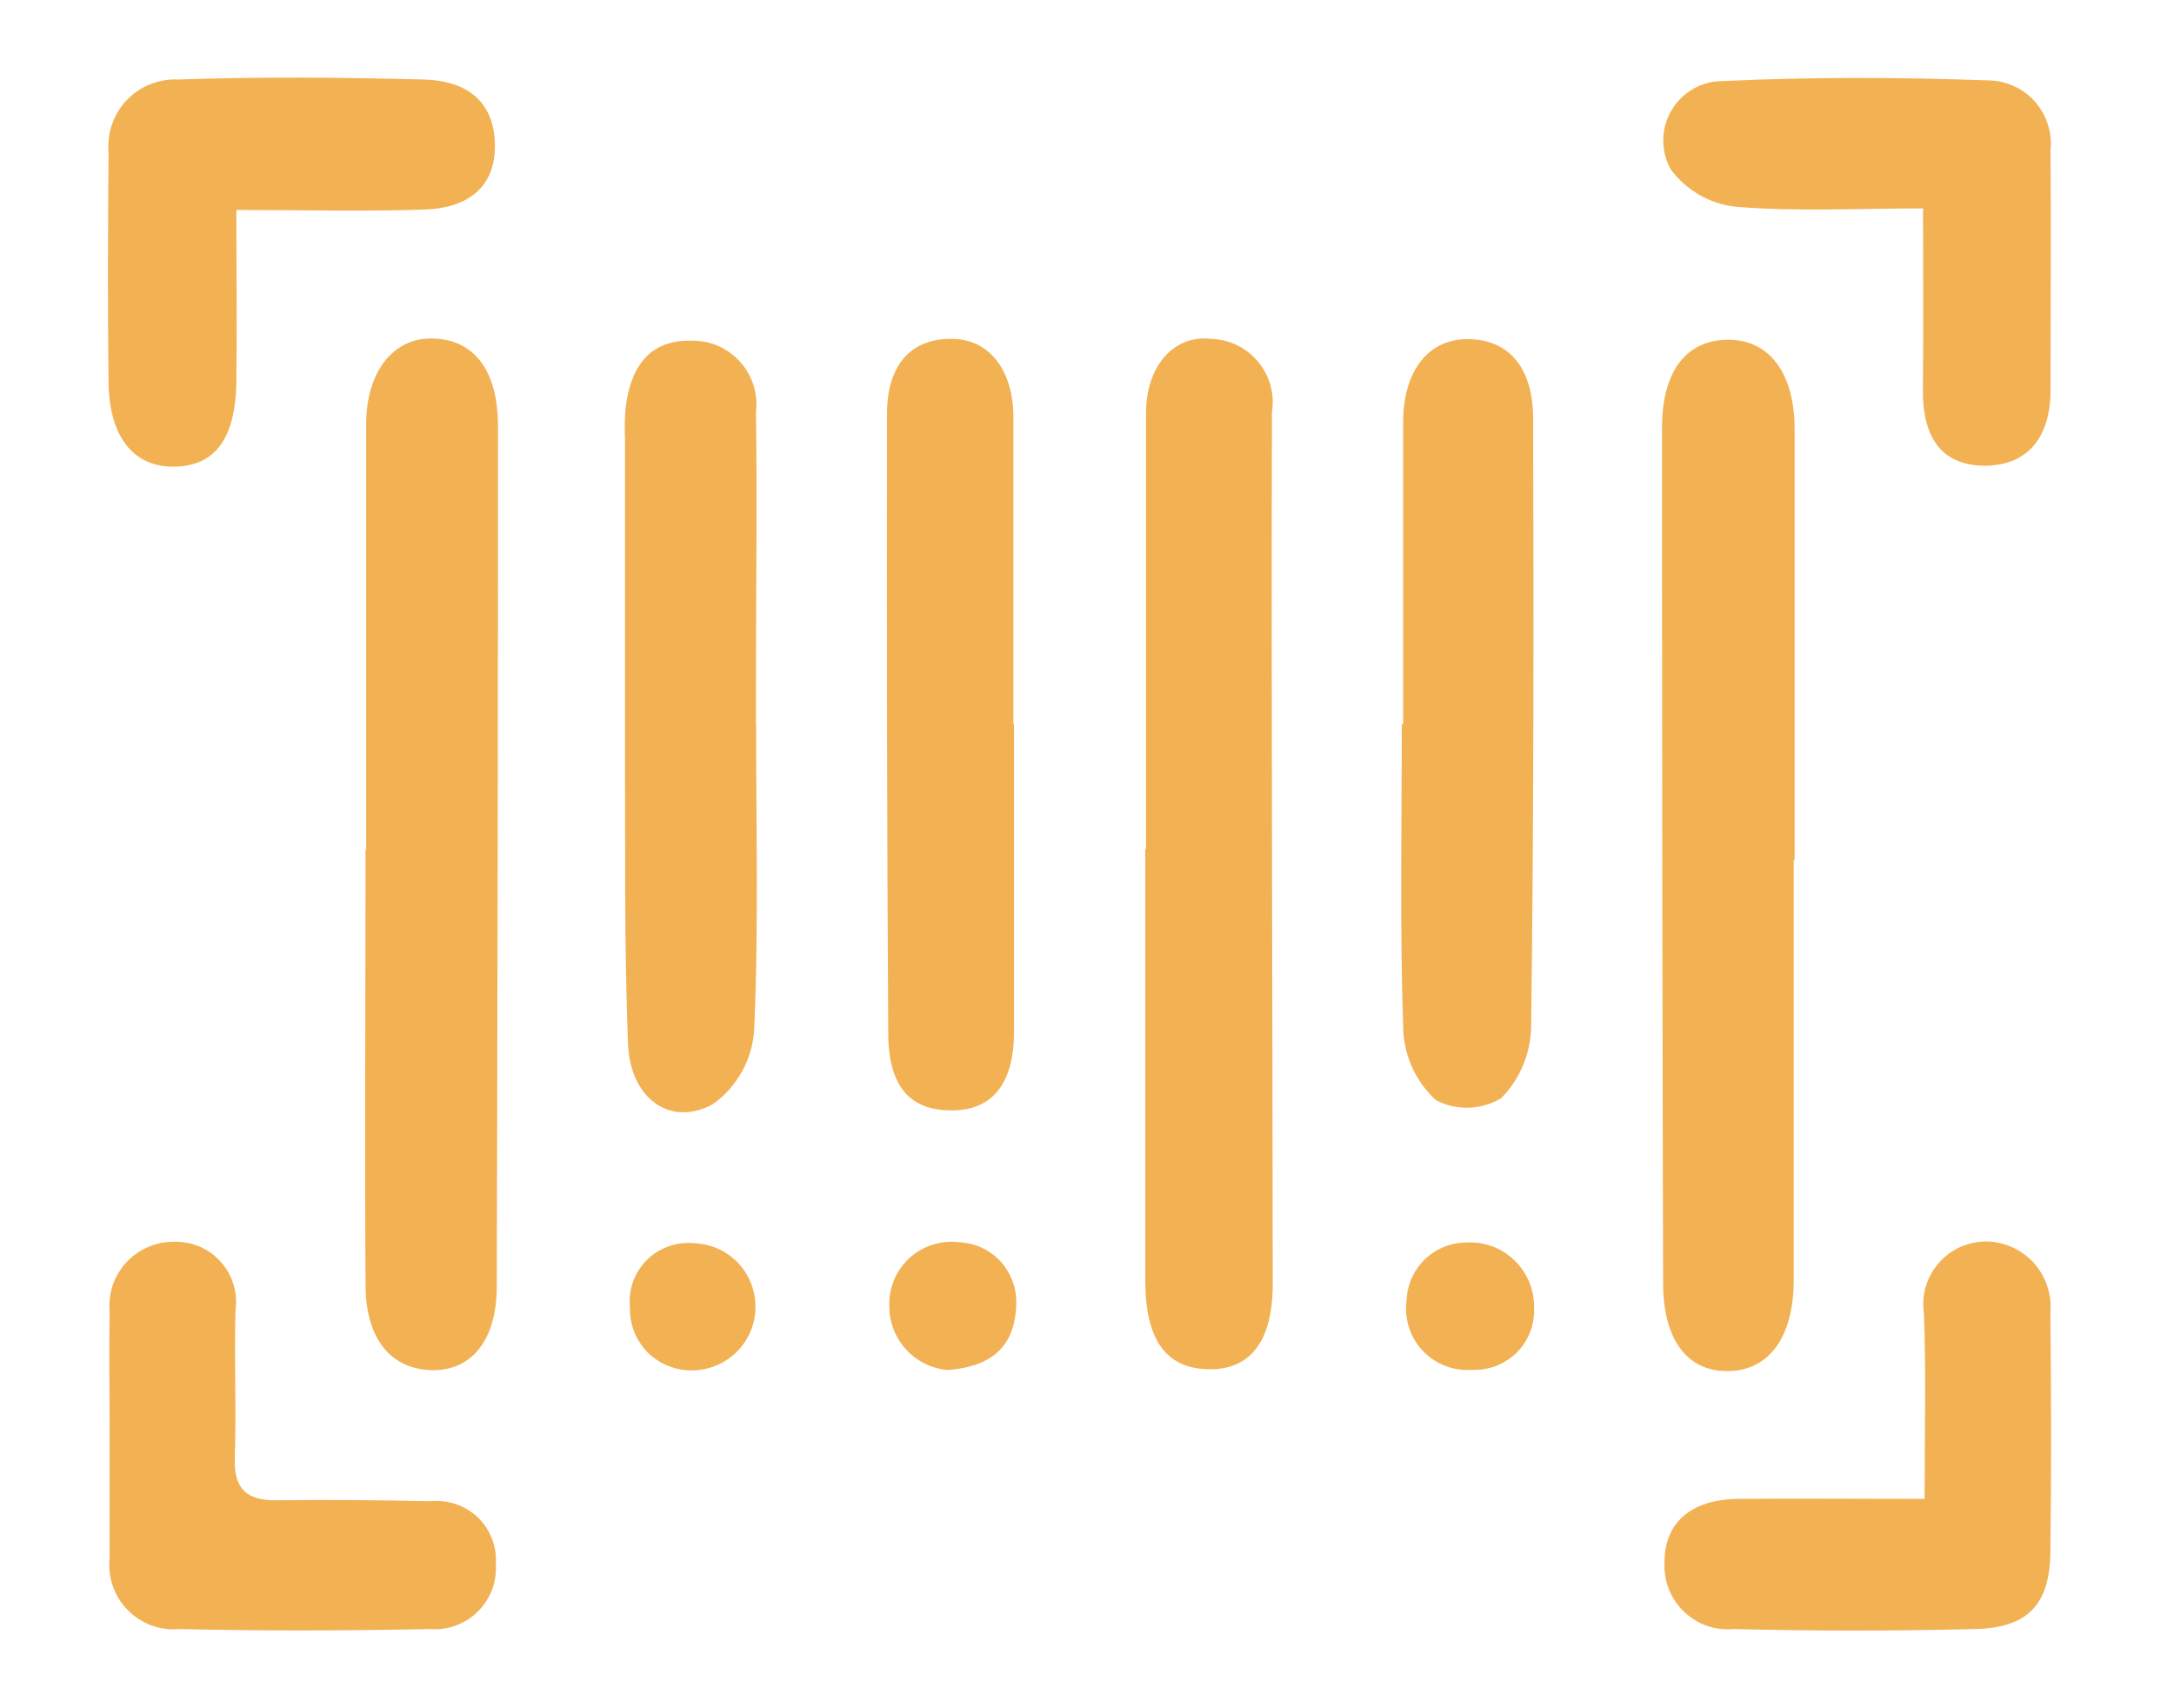<svg width="14" height="11" viewBox="0 0 14 11" fill="none" xmlns="http://www.w3.org/2000/svg">
<path d="M2.358 5.471C2.358 4.558 2.358 3.645 2.358 2.732C2.358 2.392 2.535 2.172 2.787 2.18C3.051 2.185 3.207 2.384 3.207 2.744C3.207 4.591 3.204 6.439 3.199 8.286C3.199 8.623 3.042 8.821 2.795 8.823C2.524 8.823 2.356 8.63 2.354 8.278C2.348 7.344 2.354 6.409 2.354 5.474L2.358 5.471Z" fill="#F2B153"/>
<path d="M11.551 5.537C11.551 6.437 11.551 7.339 11.551 8.242C11.551 8.615 11.388 8.83 11.121 8.829C10.863 8.829 10.71 8.624 10.71 8.262C10.705 6.426 10.703 4.59 10.703 2.755C10.703 2.394 10.856 2.194 11.118 2.188C11.389 2.181 11.557 2.397 11.557 2.766C11.557 3.689 11.557 4.613 11.557 5.537H11.551Z" fill="#F2B153"/>
<path d="M7.38 5.469C7.38 4.533 7.38 3.597 7.38 2.661C7.38 2.36 7.556 2.154 7.8 2.182C7.858 2.184 7.915 2.198 7.967 2.223C8.019 2.249 8.065 2.285 8.102 2.33C8.139 2.375 8.167 2.427 8.182 2.483C8.197 2.539 8.2 2.598 8.191 2.655C8.186 4.526 8.195 6.399 8.196 8.269C8.196 8.642 8.048 8.825 7.775 8.817C7.503 8.808 7.376 8.621 7.375 8.245C7.375 7.32 7.375 6.394 7.375 5.469H7.38Z" fill="#F2B153"/>
<path d="M9.036 4.664C9.036 4.016 9.036 3.368 9.036 2.719C9.036 2.389 9.197 2.187 9.443 2.184C9.707 2.18 9.873 2.358 9.873 2.696C9.877 4.004 9.877 5.312 9.86 6.619C9.855 6.788 9.787 6.95 9.668 7.071C9.605 7.109 9.533 7.13 9.46 7.133C9.386 7.135 9.314 7.119 9.248 7.085C9.123 6.971 9.047 6.812 9.037 6.642C9.014 5.983 9.027 5.323 9.027 4.664L9.036 4.664Z" fill="#F2B153"/>
<path d="M4.869 4.667C4.869 5.326 4.886 5.986 4.856 6.644C4.848 6.736 4.821 6.825 4.775 6.906C4.729 6.986 4.667 7.056 4.591 7.11C4.315 7.261 4.057 7.072 4.044 6.719C4.02 6.094 4.027 5.468 4.025 4.842C4.025 4.172 4.025 3.502 4.025 2.832C4.022 2.766 4.023 2.7 4.028 2.634C4.057 2.376 4.173 2.184 4.457 2.194C4.516 2.193 4.574 2.205 4.628 2.229C4.681 2.253 4.729 2.288 4.768 2.332C4.807 2.376 4.836 2.428 4.853 2.483C4.87 2.539 4.875 2.599 4.868 2.657C4.877 3.228 4.868 3.799 4.868 4.371V4.667H4.869Z" fill="#F2B153"/>
<path d="M6.53 4.665C6.53 5.324 6.53 5.984 6.53 6.643C6.53 6.97 6.397 7.143 6.145 7.15C5.865 7.157 5.722 7.004 5.72 6.655C5.712 5.326 5.71 3.996 5.712 2.666C5.712 2.347 5.869 2.179 6.129 2.182C6.367 2.182 6.525 2.38 6.526 2.685C6.526 3.345 6.526 4.004 6.526 4.664L6.53 4.665Z" fill="#F2B153"/>
<path d="M0.706 9.204C0.706 8.951 0.701 8.698 0.706 8.445C0.701 8.388 0.708 8.329 0.726 8.275C0.745 8.22 0.776 8.17 0.815 8.127C0.855 8.085 0.903 8.051 0.956 8.029C1.009 8.006 1.067 7.995 1.125 7.996C1.181 7.995 1.236 8.006 1.287 8.028C1.338 8.05 1.383 8.083 1.42 8.124C1.458 8.165 1.486 8.214 1.502 8.267C1.519 8.32 1.524 8.376 1.517 8.431C1.507 8.75 1.523 9.07 1.512 9.388C1.505 9.59 1.59 9.663 1.783 9.661C2.113 9.656 2.443 9.66 2.773 9.667C2.828 9.661 2.885 9.668 2.937 9.686C2.99 9.704 3.038 9.734 3.079 9.773C3.119 9.811 3.149 9.859 3.169 9.911C3.189 9.963 3.197 10.019 3.193 10.075C3.196 10.131 3.188 10.187 3.168 10.239C3.147 10.291 3.116 10.339 3.076 10.378C3.036 10.418 2.988 10.448 2.936 10.467C2.883 10.487 2.827 10.494 2.771 10.49C2.232 10.501 1.693 10.503 1.154 10.49C1.093 10.496 1.031 10.487 0.973 10.466C0.916 10.444 0.864 10.41 0.821 10.366C0.778 10.322 0.745 10.269 0.726 10.211C0.706 10.153 0.699 10.091 0.706 10.03C0.706 9.754 0.706 9.479 0.706 9.204Z" fill="#F2B153"/>
<path d="M12.394 9.652C12.394 9.228 12.404 8.844 12.39 8.462C12.381 8.404 12.385 8.345 12.4 8.289C12.416 8.233 12.444 8.181 12.482 8.137C12.519 8.093 12.566 8.057 12.619 8.032C12.672 8.008 12.729 7.995 12.788 7.994C12.845 7.994 12.902 8.007 12.955 8.03C13.008 8.053 13.055 8.087 13.095 8.13C13.134 8.172 13.163 8.222 13.182 8.277C13.201 8.332 13.209 8.389 13.204 8.447C13.209 8.964 13.211 9.482 13.204 9.999C13.199 10.333 13.057 10.483 12.718 10.49C12.2 10.503 11.683 10.503 11.166 10.49C11.107 10.495 11.048 10.489 10.992 10.469C10.937 10.45 10.886 10.418 10.844 10.378C10.802 10.337 10.768 10.287 10.747 10.233C10.725 10.178 10.716 10.119 10.719 10.061C10.719 9.781 10.919 9.657 11.183 9.652C11.566 9.648 11.949 9.652 12.394 9.652Z" fill="#F2B153"/>
<path d="M1.522 1.352C1.522 1.738 1.527 2.097 1.522 2.456C1.517 2.835 1.378 3.009 1.104 3.005C0.855 3 0.704 2.808 0.699 2.465C0.693 1.971 0.695 1.477 0.699 0.983C0.694 0.921 0.701 0.86 0.721 0.802C0.741 0.744 0.773 0.69 0.815 0.646C0.858 0.601 0.909 0.566 0.966 0.543C1.024 0.52 1.085 0.509 1.146 0.512C1.673 0.494 2.201 0.498 2.728 0.512C2.984 0.518 3.18 0.635 3.187 0.926C3.194 1.217 2.997 1.339 2.742 1.349C2.347 1.363 1.952 1.352 1.522 1.352Z" fill="#F2B153"/>
<path d="M12.384 1.342C11.959 1.342 11.565 1.364 11.176 1.331C11.094 1.322 11.014 1.296 10.942 1.254C10.87 1.213 10.808 1.156 10.759 1.09C10.726 1.031 10.71 0.966 10.711 0.899C10.712 0.832 10.731 0.766 10.765 0.709C10.799 0.651 10.848 0.604 10.906 0.571C10.965 0.538 11.031 0.521 11.098 0.522C11.668 0.495 12.24 0.497 12.81 0.518C12.866 0.519 12.921 0.532 12.972 0.556C13.023 0.579 13.068 0.613 13.105 0.655C13.142 0.697 13.17 0.747 13.187 0.8C13.205 0.853 13.211 0.909 13.205 0.965C13.209 1.481 13.205 1.998 13.205 2.513C13.205 2.796 13.075 2.996 12.784 2.999C12.482 2.999 12.38 2.789 12.383 2.508C12.387 2.138 12.384 1.767 12.384 1.342Z" fill="#F2B153"/>
<path d="M4.057 8.418C4.051 8.363 4.058 8.307 4.076 8.254C4.095 8.202 4.125 8.155 4.164 8.115C4.203 8.076 4.25 8.046 4.302 8.027C4.354 8.008 4.41 8 4.465 8.005C4.571 8.008 4.672 8.051 4.747 8.126C4.821 8.202 4.864 8.303 4.865 8.409C4.867 8.515 4.827 8.617 4.754 8.695C4.682 8.772 4.582 8.818 4.476 8.824C4.421 8.827 4.366 8.819 4.315 8.8C4.263 8.781 4.216 8.752 4.176 8.714C4.137 8.675 4.106 8.629 4.085 8.578C4.065 8.527 4.055 8.473 4.057 8.418Z" fill="#F2B153"/>
<path d="M6.105 8.822C6.002 8.814 5.906 8.767 5.836 8.691C5.766 8.615 5.727 8.516 5.727 8.413C5.725 8.355 5.735 8.297 5.757 8.243C5.779 8.19 5.813 8.142 5.855 8.102C5.898 8.063 5.948 8.034 6.003 8.016C6.059 7.998 6.117 7.992 6.174 7.999C6.227 8.001 6.278 8.014 6.326 8.036C6.373 8.059 6.415 8.091 6.45 8.13C6.484 8.17 6.51 8.216 6.526 8.266C6.542 8.316 6.548 8.369 6.543 8.421C6.529 8.691 6.361 8.802 6.105 8.822Z" fill="#F2B153"/>
<path d="M9.058 8.377C9.061 8.277 9.102 8.182 9.173 8.112C9.245 8.041 9.341 8.002 9.441 8.001C9.499 7.997 9.556 8.006 9.611 8.026C9.665 8.046 9.714 8.078 9.755 8.118C9.796 8.159 9.829 8.207 9.85 8.261C9.871 8.315 9.881 8.372 9.879 8.43C9.88 8.483 9.871 8.535 9.851 8.584C9.831 8.633 9.801 8.677 9.763 8.714C9.725 8.75 9.68 8.778 9.631 8.797C9.582 8.815 9.529 8.823 9.476 8.821C9.418 8.825 9.36 8.816 9.306 8.795C9.251 8.773 9.202 8.741 9.162 8.698C9.122 8.656 9.092 8.605 9.074 8.549C9.056 8.494 9.05 8.435 9.058 8.377Z" fill="#F2B153"/>
</svg>
